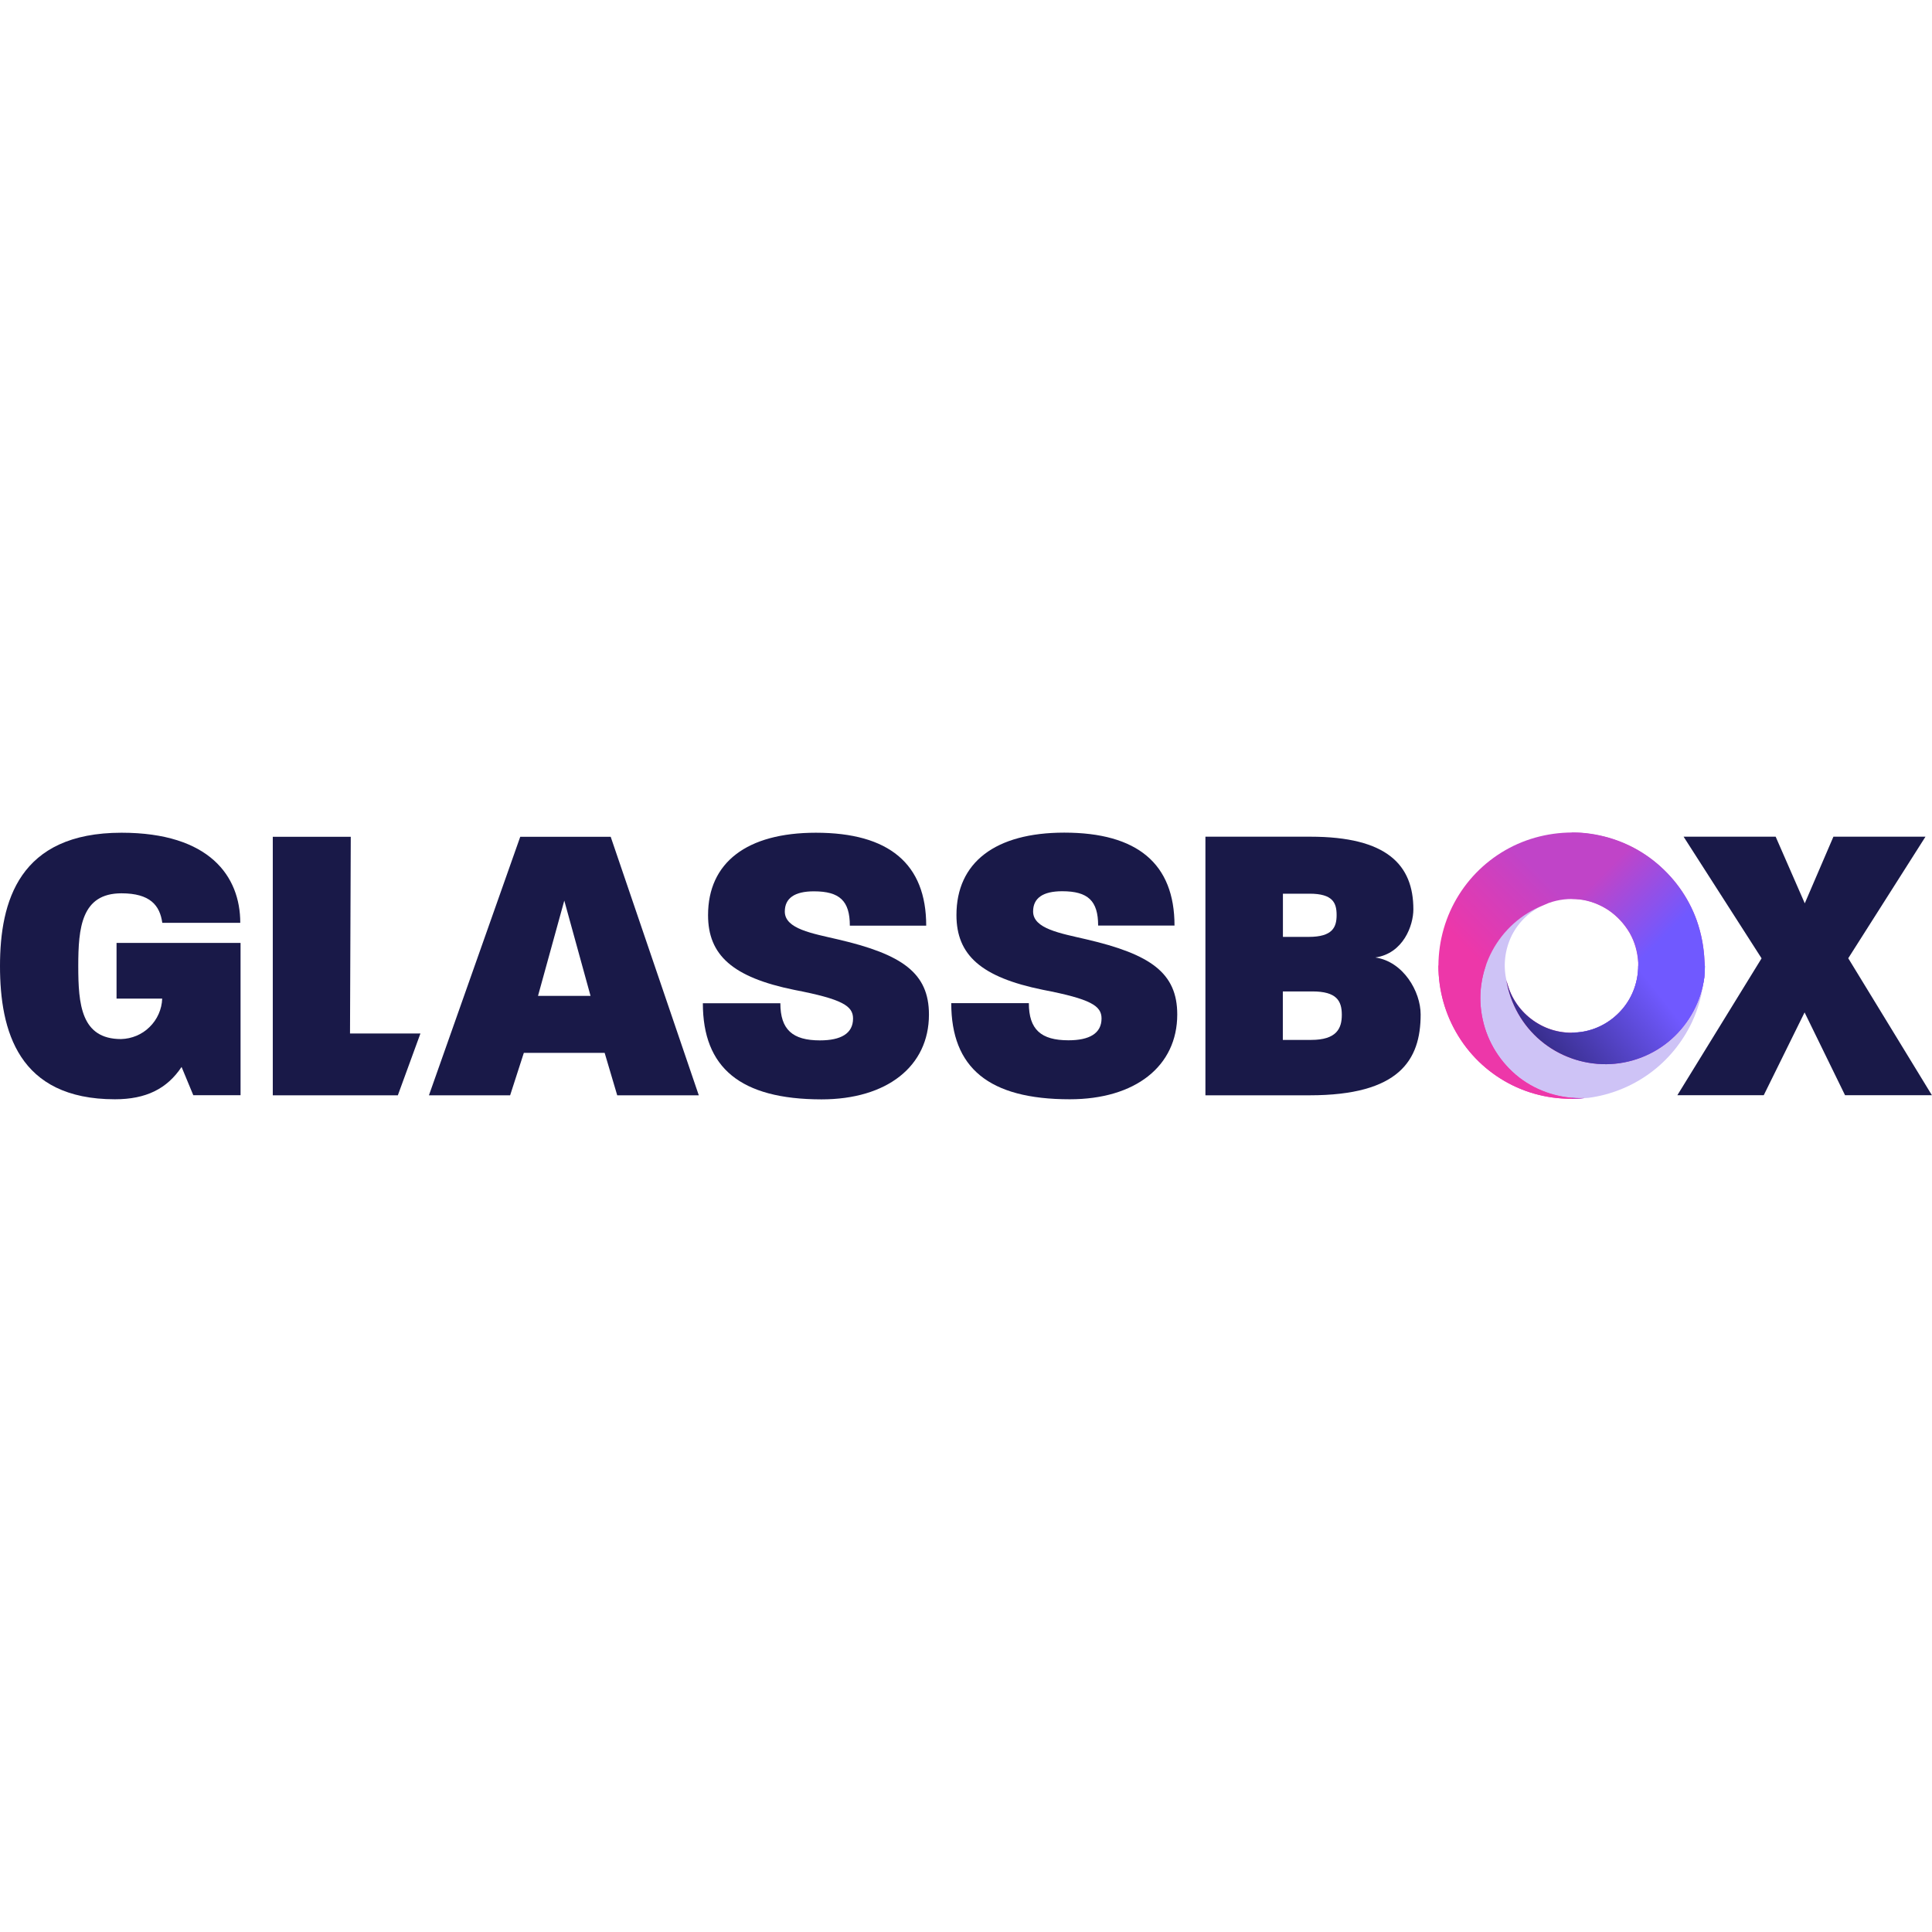 <?xml version="1.0" encoding="utf-8"?>
<svg xmlns="http://www.w3.org/2000/svg" xmlns:xlink="http://www.w3.org/1999/xlink" version="1.2" viewBox="0 0 2044 2044" xml:space="preserve" baseProfile="tiny-ps">
	<title>Glassbox</title>
	<defs>
		<linearGradient id="gradiant1" gradientUnits="userSpaceOnUse" x1="46.446" y1="91.475" x2="84.28" y2="53.641">
			<stop offset="0" stop-color="#ED37A9"/>
			<stop offset="1" stop-color="#C044C8"/>
		</linearGradient>
		<linearGradient id="gradient2" gradientUnits="userSpaceOnUse" x1="99.254" y1="74.886" x2="67.502" y2="43.135">
			<stop offset="0" stop-color="#7059FF"/>
			<stop offset="1" stop-color="#C044C8"/>
		</linearGradient>
		<linearGradient id="gradient3" gradientUnits="userSpaceOnUse" x1="54.809" y1="119.331" x2="23.057" y2="87.579">
			<stop offset="0" stop-color="#7059FF"/>
			<stop offset="1" stop-color="#C044C8"/>
		</linearGradient>
		<linearGradient id="gradient4" gradientUnits="userSpaceOnUse" x1="105.677" y1="72.818" x2="17.664" y2="142.208">
			<stop offset="0" stop-color="#7059FF"/>
			<stop offset="1" stop-color="#0C0C33"/>
		</linearGradient>
	</defs>
	<g transform="translate(0, 881)">
		<path fill="#191948" d="M0,141C0,72.7,20.1,0,128.6,0c93.2,0,125.6,46.2,125.6,95.3h-82.5c-2.6-18.4-12.8-31.2-43.2-31.2	c-42.3,0-45.7,36.3-45.7,76.9c0,40.6,3,77.3,45.3,77.3c11.3-0.3,22.2-4.8,30.2-12.8c8.1-7.9,12.9-18.7,13.3-30h-48.3v-58.9h131.2	v161.1h-50l-12.4-29.9c-15.4,23.1-37.6,34.2-70.5,34.2C19.2,282,0,209.4,0,141z"/>
		<path fill="#191948" d="M288.6,4.3h82.5l-0.8,208.1h74.5l-23.9,65.4H288.6V4.3z"/>
		<path fill="#191948" d="M550.4,4.3h95.7l93.2,273.5H653l-13.3-44.9h-85.5l-14.5,44.9h-85.9L550.4,4.3z M624.8,172.7L597,71.8	l-27.8,100.8H624.8z"/>
		<path fill="#191948" d="M743.6,180.4h82c0,27.8,12.8,39.3,41.9,39.3c22.2,0,35-7.3,35-23.1c0-13.3-11.1-20.5-62-30.3	c-65.4-13.3-91.4-36.8-91.4-79.1c0-55.6,41-87.2,114.1-87.2c77.3,0,116.7,32.9,116.7,98.3h-80.8c0-26.1-10.7-36.3-38-36.3	c-20.5,0-30.8,7.3-30.8,21.4c0,18.4,29.1,23.1,56.4,29.5c67.9,15.8,96.1,35.5,96.1,79.5c0,54.7-44.4,89.7-113.7,89.7	C783.3,282,743.6,248.7,743.6,180.4z"/>
		<path fill="#191948" d="M1006.4,180.3h82.1c0,27.8,12.8,39.3,41.9,39.3c22.2,0,35-7.3,35-23.1c0-13.3-11.1-20.5-62-30.3	c-65.4-13.3-91.5-36.8-91.5-79.1c0-55.6,41-87.2,114.1-87.2c77.3,0,116.6,32.9,116.6,98.3h-80.8c0-26.1-10.7-36.3-38-36.3	c-20.5,0-30.8,7.3-30.8,21.4c0,18.4,29.1,23.1,56.4,29.5c67.9,15.8,96.1,35.5,96.1,79.5c0,54.7-44.4,89.7-113.7,89.7	C1046.1,282,1006.4,248.7,1006.4,180.3z"/>
		<path fill="#191948" d="M1275.2,4.2h111.1c81.2,0,109,29.9,109,76.9c0,17.1-10.7,46.6-40.2,50.9c29.5,4.3,47.9,35.9,47.9,60.3	c0,48.3-22.6,85.5-117.5,85.5h-110.2V4.2z M1384.6,110.2c25.2,0,29.5-10.2,29.5-23.1c0-12.8-3.9-22.6-28.6-22.6h-28.2v45.7	L1384.6,110.2L1384.6,110.2z M1387.1,219.2c26.9,0,32.5-12,32.5-26.5c0-14.9-5.5-24.8-31.2-24.8h-31.2v51.3H1387.1z"/>
		<g transform="matrix(2.07 0 0 2.07 1516 -6)">
			<path fill="#CEC3F6" d="M132.4,99.7c3.4-7.2,5.4-14.9,6.2-22.8c-1.5,11.3-6.8,21.8-15,29.8c-8.2,8-18.8,13-30.2,14.2 c-11.4,1.2-22.8-1.4-32.5-7.5c-9.7-6.1-17.1-15.2-21-26c-1.1-3-1.9-6.2-2.4-9.4c-1.7-7.7-0.6-15.8,2.9-22.8 c3.6-7,9.5-12.5,16.7-15.6C45.6,44,36,52.3,30.2,63.1c-5.9,10.9-7.6,23.5-4.9,35.6s9.7,22.7,19.7,30c10,7.3,22.2,10.8,34.5,9.7 c11.3-1.5,22.1-5.8,31.4-12.6C120.2,119,127.5,110,132.4,99.7z"/>
			<path fill="url(#gradiant1)" d="M138.9,71.2c0-0.9,0-1.7-0.1-2.7c-0.3-7.1-1.6-14.1-4-20.9c-4.3-12-12-22.5-22-30.4 c-10-7.9-22-12.7-34.7-14.1C65.4,1.9,52.6,4.1,41.2,9.6c-11.5,5.6-21.1,14.2-27.9,25S2.9,57.9,2.8,70.7c0,12.7,3.5,25.2,10.2,36.1 s16.3,19.6,27.7,25.2s24.2,7.8,36.8,6.5c-12.1,0.5-23.9-3.2-33.4-10.5c-9.5-7.4-16.2-18-18.7-29.8c-2.6-11.8-0.8-24.2,4.9-34.9 C36,52.7,45.2,44.4,56.4,40c0.9-0.4,1.8-0.8,2.8-1.2c5-1.8,10.4-2.4,15.7-1.8c5.3,0.6,10.4,2.6,14.8,5.5c4.4,3,8.1,7,10.8,11.6 c2.7,4.7,4.1,9.9,4.4,15.3l0,0c0,0.4,0,0.9,0,1.3c0,8.1-2.7,15.9-7.9,22.1c-5.2,6.2-12.3,10.4-20.2,11.8c-7.9,1.4-16.1,0-23-4.1 c-6.9-4-12.3-10.4-15-18c-0.5-1.4-0.9-2.8-1.3-4.3c2,12.1,8.2,23.1,17.6,31s21.3,12.1,33.6,12c12.2-0.1,24.1-4.7,33.2-12.8 c9.2-8.2,15.1-19.3,16.8-31.5C138.8,75,138.9,73.1,138.9,71.2z"/>
			<path fill="url(#gradient2)" d="M138.8,68.6c-0.3-7.1-1.6-14.1-4-20.9     c-4.3-12-12-22.5-22-30.4c-10-7.9-22-12.7-34.7-14.1c-2.4-0.3-4.8-0.4-7.2-0.4v33.9c1.4,0,2.7,0.1,4.1,0.2     c5.3,0.6,10.4,2.6,14.8,5.5c4.4,3,8.1,7,10.8,11.6c2.7,4.7,4.1,9.9,4.4,15.3c0,0.4,0,0.9,0,1.3c0,8.1-2.7,15.9-7.9,22.1     s-12.3,10.4-20.2,11.8c-2,0.3-3.9,0.5-5.9,0.5v13.2c5.7,2,11.6,3,17.7,2.9c12.2-0.1,24.1-4.7,33.2-12.8     c9.2-8.2,15.1-19.3,16.8-31.5c0.2-1.9,0.3-3.8,0.3-5.6C138.9,70.4,138.9,69.5,138.8,68.6z"/>
			<path fill="url(#gradient3)" d="M70.9,138.4v0.5c2.2,0,4.4-0.1,6.7-0.3     C75.3,138.6,73.1,138.6,70.9,138.4z"/>
			<path fill="#ED37A9" d="M2.8,70.9C2.8,83.5,6.3,96,13,106.8c6.7,10.9,16.3,19.6,27.7,25.2c11.4,5.6,24.2,7.8,36.8,6.5     c-12.1,0.5-23.9-3.2-33.4-10.5c-9.5-7.4-16.2-18-18.7-29.8c-2-9.2-1.4-18.6,1.6-27.4H2.8z"/>
			<path fill="url(#gradient4)" d="M104.9,70.9c0,8-2.8,15.8-7.9,21.9    c-5.2,6.2-12.3,10.4-20.2,11.8c-7.9,1.4-16.1,0-23-4.1c-6.9-4-12.3-10.4-15-18c-0.5-1.4-0.9-2.8-1.3-4.3c2,12.1,8.2,23.1,17.6,31    c9.4,7.9,21.3,12.1,33.6,12c12.2-0.1,24.1-4.7,33.2-12.8c9.2-8.2,15.1-19.3,16.8-31.5c0.2-1.9,0.3-3.8,0.3-5.6c0-0.1,0-0.2,0-0.4    H104.9z"/>
		</g>
		<path fill="#191948" d="M1863.7,132.9L1781.2,4.2h97.4l30.8,70.5l30.3-70.5h97.4l-81.7,128.6l88.5,144.9h-91.9l-42.8-87.6l-43.2,87.6	h-91.4L1863.7,132.9z"/>
	</g>
</svg>